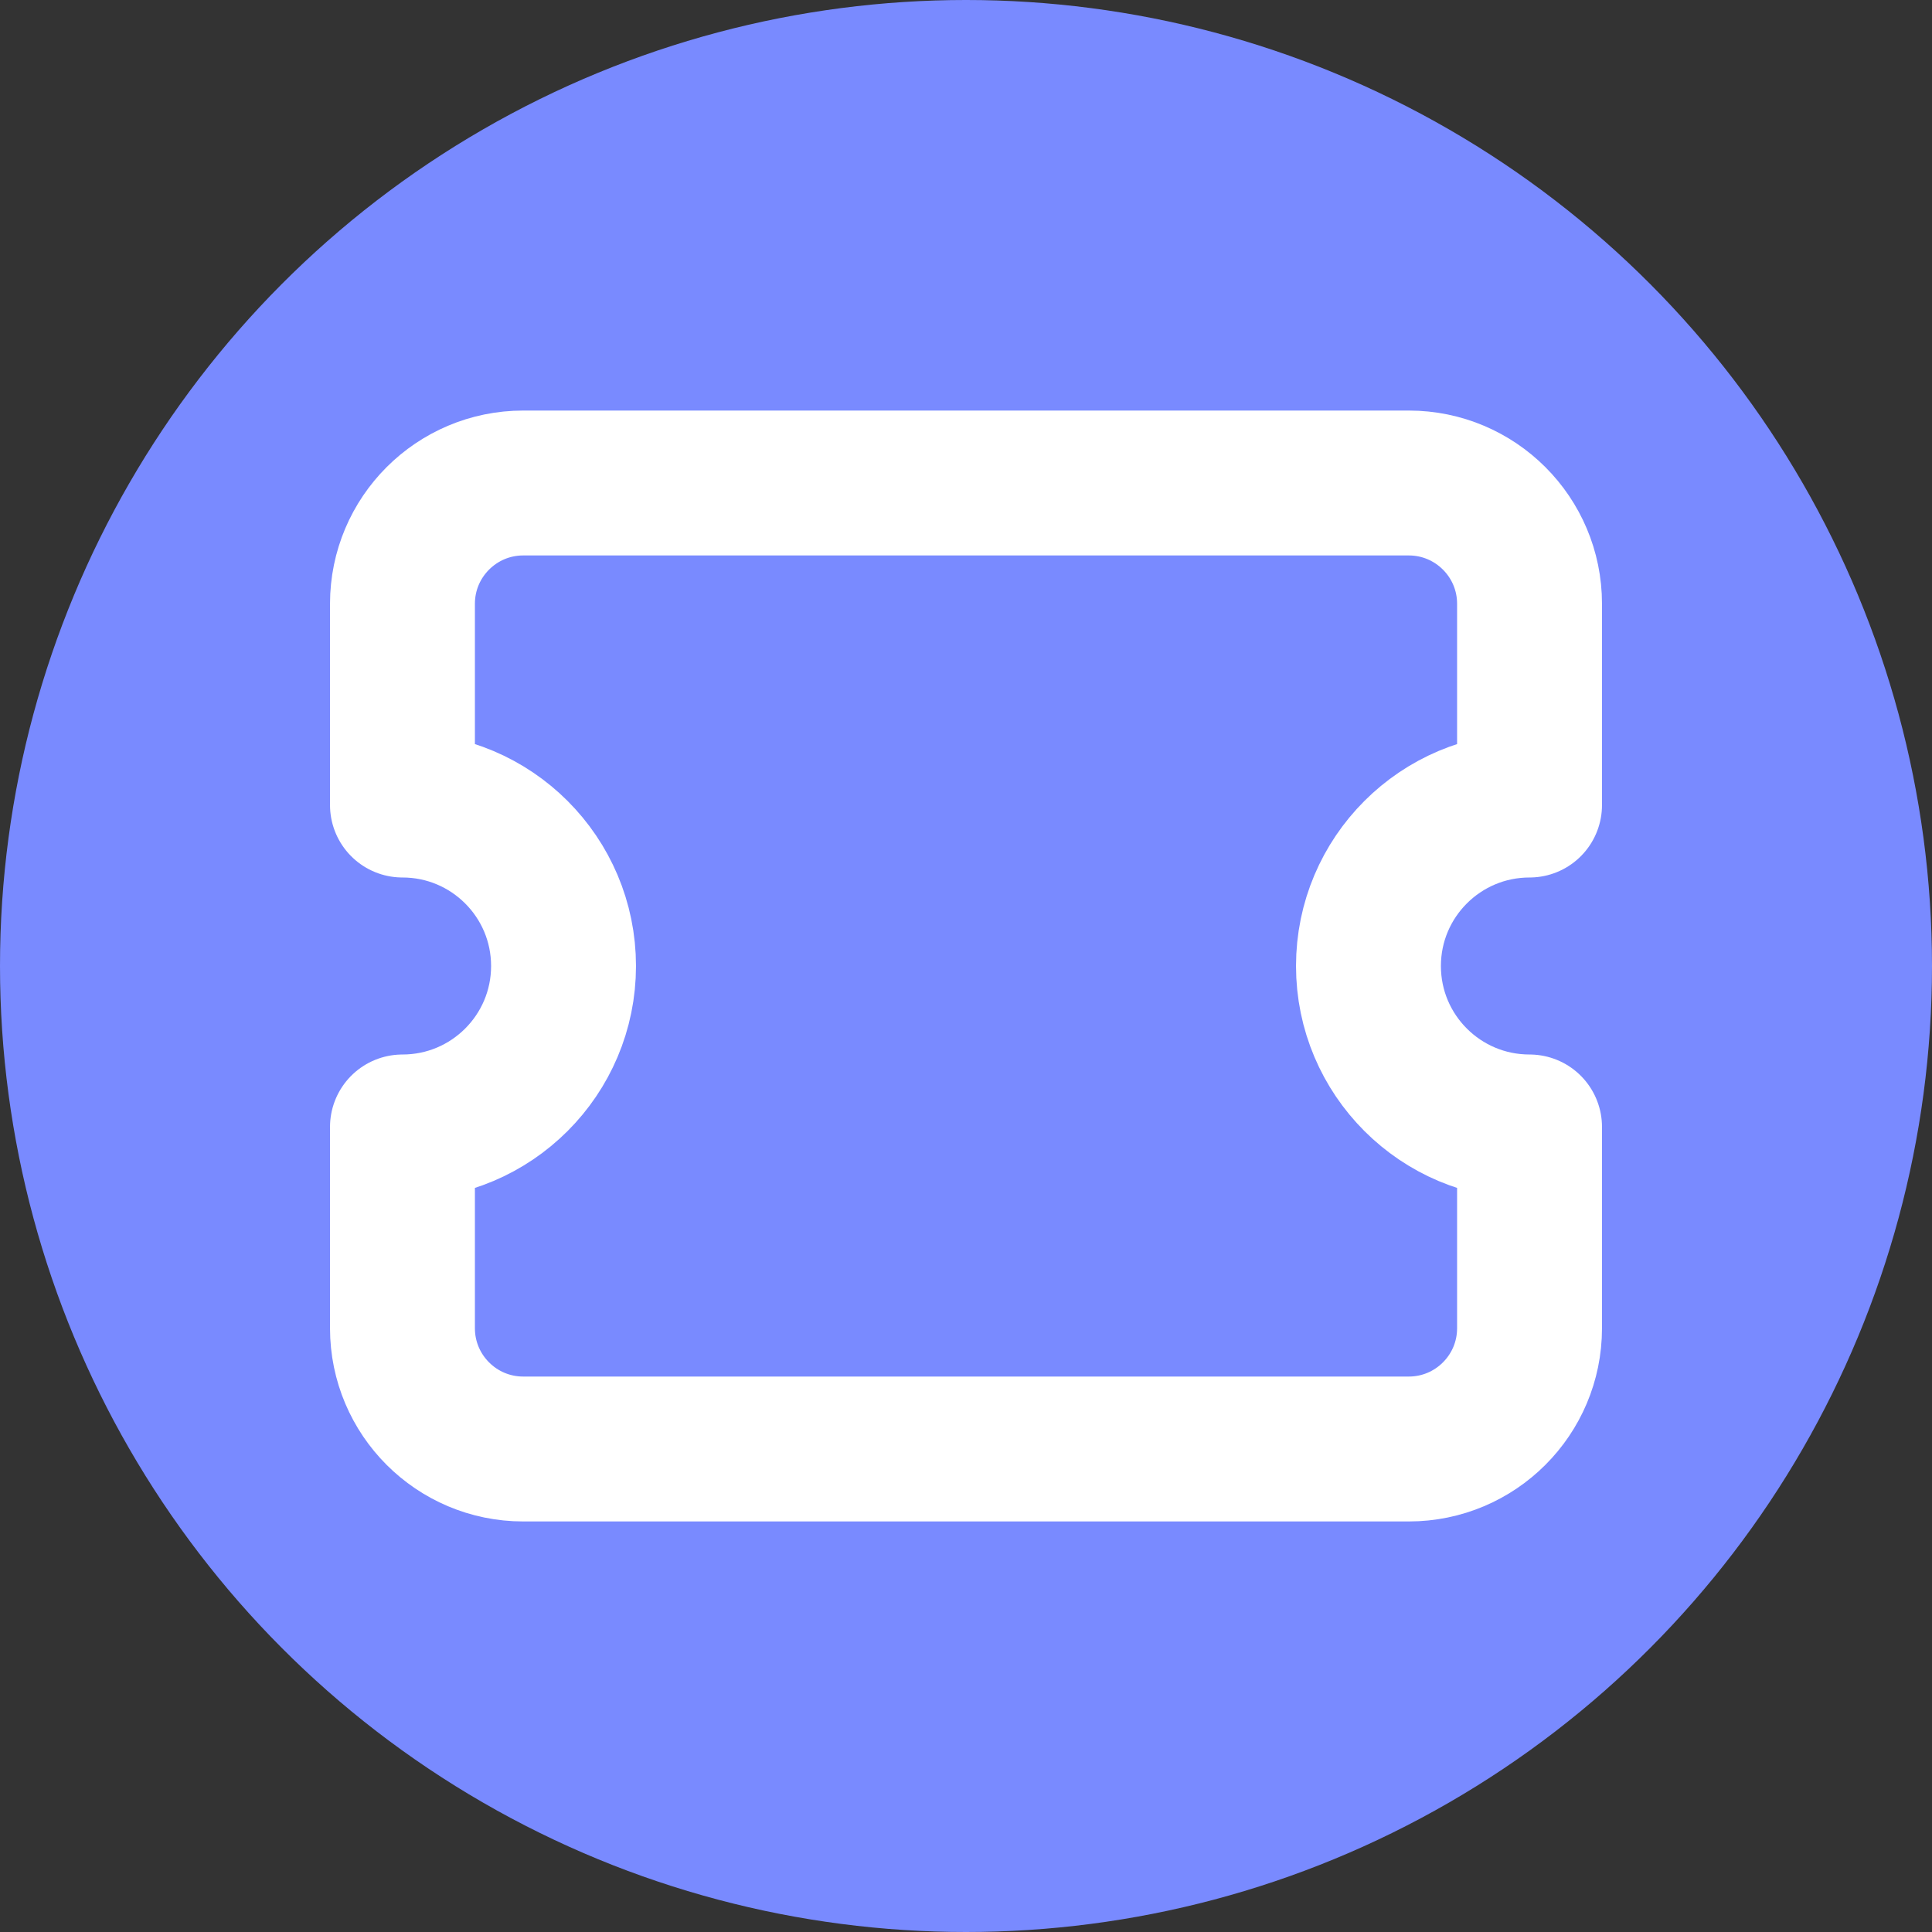 <?xml version="1.0" encoding="UTF-8"?>
<svg width="16px" height="16px" viewBox="0 0 16 16" version="1.1" xmlns="http://www.w3.org/2000/svg" xmlns:xlink="http://www.w3.org/1999/xlink">
    <rect x="0" y="0" width="16" height="16" fill="#333333" stroke="none"/>
    <!-- Generator: Sketch 52.5 (67469) - http://www.bohemiancoding.com/sketch -->
    <title>注册人数 copy 3</title>
    <desc>Created with Sketch.</desc>
    <g id="优惠券" stroke="none" stroke-width="1" fill="none" fill-rule="evenodd">
        <g id="营销中心-copy-5" transform="translate(-1036, -165)">
            <g id="营销支出-copy" transform="translate(1036, 165)">
                <circle id="椭圆形-copy-3" fill="#798AFF" fill-rule="evenodd" cx="8" cy="8" r="8"></circle>
                <path d="M3.333,6.667 L3.333,5 C3.333,4.448 3.781,4 4.333,4 L11.667,4 C12.219,4 12.667,4.448 12.667,5 L12.667,6.667 C11.93,6.667 11.333,7.264 11.333,8 C11.333,8.736 11.93,9.333 12.667,9.333 L12.667,11 C12.667,11.552 12.219,12 11.667,12 L4.333,12 C3.781,12 3.333,11.552 3.333,11 L3.333,9.333 C4.07,9.333 4.667,8.736 4.667,8 C4.667,7.264 4.07,6.667 3.333,6.667 Z" id="合并形状" stroke="#FFFFFF" stroke-width="1.2" stroke-linecap="round" stroke-linejoin="round" fill-rule="nonzero"></path>
            </g>
        </g>
    </g>
</svg>